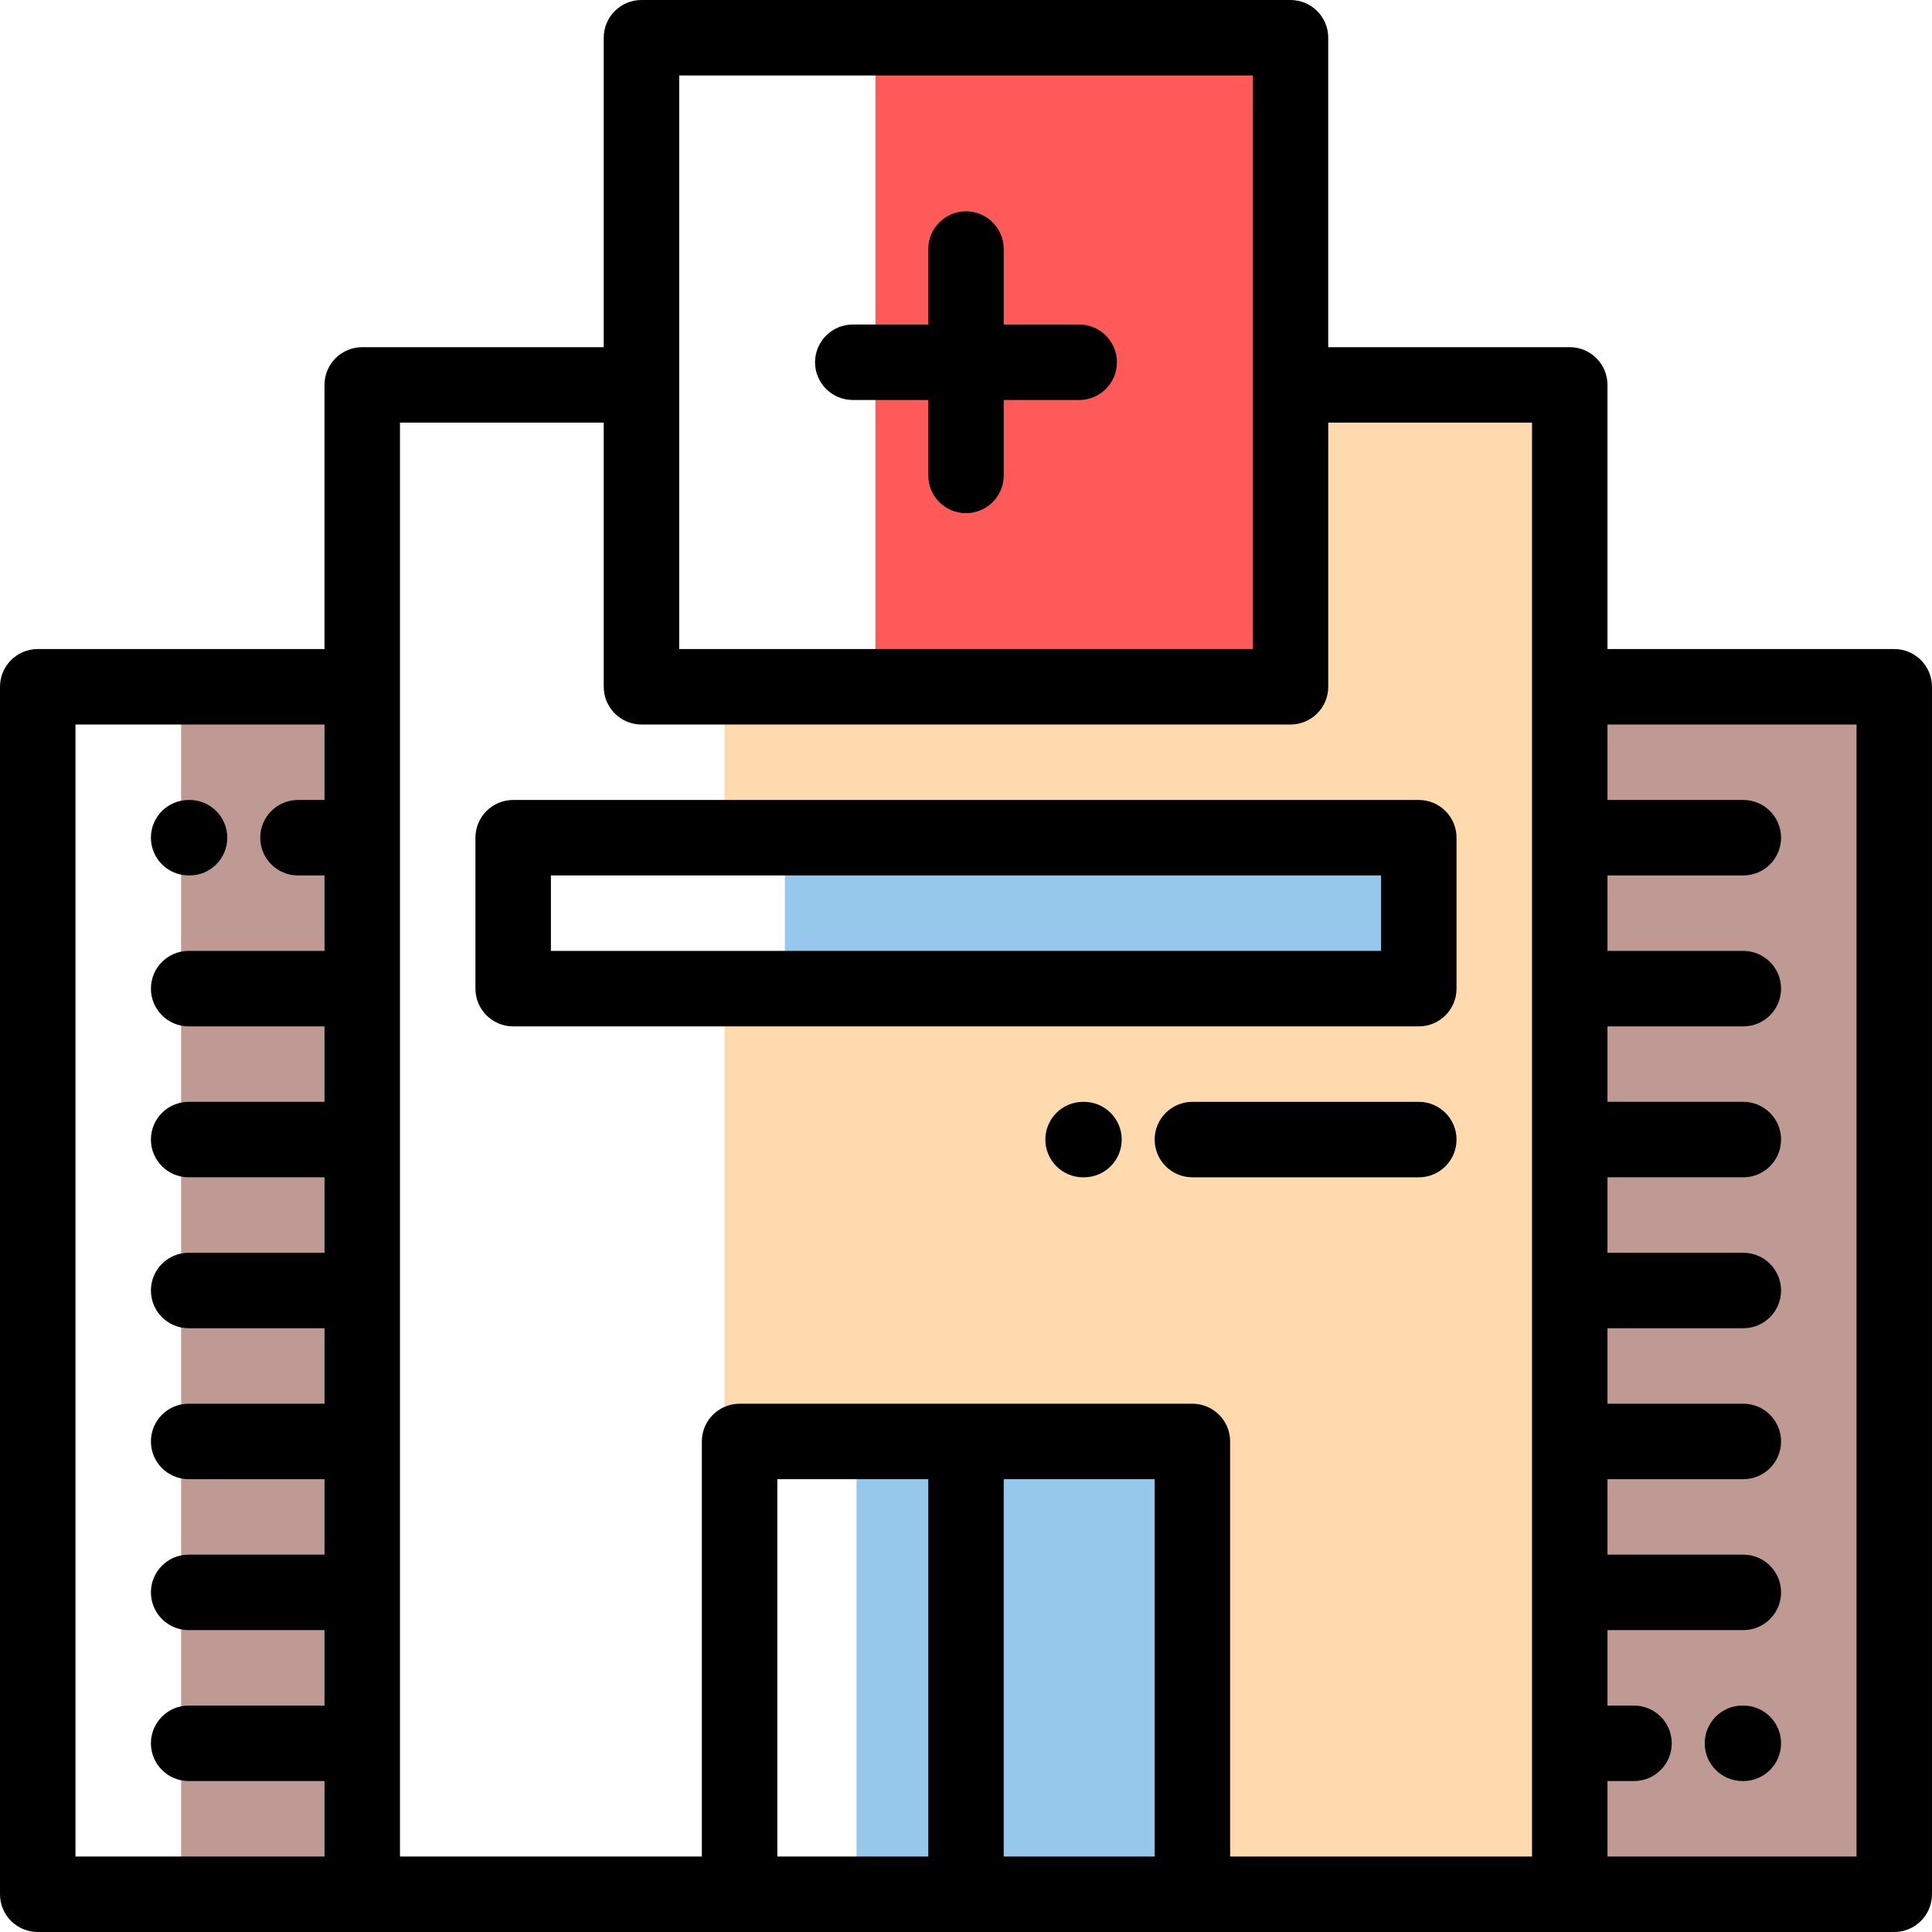 <svg height="512pt" viewBox="0 0 512 512" width="512pt" xmlns="http://www.w3.org/2000/svg"><path d="m232 10.004h109.996v172h-109.996zm0 0" fill="#ff5a5a" fill-rule="evenodd"/><path d="m341.996 102.004v80h-150v39.996h184v40h-184v119.996l124 .004v120h100.004v-399.996zm0 0" fill="#ffdaae"/><path d="m208 222h167.996v40h-167.996zm0 0" fill="#96c8eb" fill-rule="evenodd"/><path d="m48 182.004h47.996v319.996h-47.996zm0 0" fill="#bf9a94" fill-rule="evenodd"/><path d="m416 182.004v319.996h85.996v-319.996zm0 0" fill="#bf9a94" fill-rule="evenodd"/><path d="m226.996 382h29.004v120h-29.004zm0 0" fill="#96c8eb" fill-rule="evenodd"/><path d="m256 382h59.996v120h-59.996zm0 0" fill="#96c8eb" fill-rule="evenodd"/><g fill="#000001"><path d="m501.996 172.004h-75.996v-70c0-5.523-4.48-10-10-10h-64.004v-82.004c0-5.523-4.477-10-10-10h-172c-5.523 0-10 4.477-10 10v82.004h-64c-5.52 0-10 4.477-10 10v70h-75.996c-5.523 0-10 4.477-10 10v319.996c0 5.523 4.477 10 10 10h491.996c5.523 0 10-4.477 10-10v-319.996c0-5.523-4.477-10-10-10zm-170-152.004v152h-152v-69.996c0-.016 0-.027 0-.039v-81.965zm-311.996 172.004h65.996v19.996h-7.031c-5.52 0-10 4.48-10 10 0 5.523 4.48 10 10 10h7.031v20h-36c-5.52 0-10 4.477-10 10 0 5.52 4.48 10 10 10h36v19.996h-36c-5.52 0-10 4.477-10 10 0 5.523 4.48 10 10 10h36v20h-36c-5.52 0-10 4.477-10 10 0 5.523 4.48 10 10 10h36v20h-36c-5.52 0-10 4.477-10 10 0 5.523 4.48 10 10 10h36v20h-36c-5.52 0-10 4.477-10 10 0 5.523 4.48 10 10 10h36v19.996h-36c-5.52 0-10 4.477-10 10 0 5.523 4.48 10 10 10h36v20.008h-65.996zm85.996-10v-70h54v69.996c0 2.762 1.121 5.262 2.93 7.07 1.812 1.812 4.312 2.934 7.07 2.934h172c5.523 0 10-4.48 10-10v-70h54.004v379.996h-80.004v-110c0-5.523-4.477-10-10-10h-120c-5.52 0-10 4.477-10 10v110h-80zm100 209.996h40.004v100h-40.004zm60.004 100v-100h39.996v100zm226 0h-66v-20.008h7.031c5.523 0 10-4.477 10-10 0-5.523-4.477-10-10-10h-7.031v-19.996h36c5.52 0 10-4.477 10-10 0-5.523-4.48-10-10-10h-36v-20h36c5.52 0 10-4.477 10-10 0-5.523-4.48-10-10-10h-36v-20h36c5.52 0 10-4.477 10-10 0-5.523-4.48-10-10-10h-36v-20h36c5.52 0 10-4.477 10-10 0-5.523-4.48-10-10-10h-36v-19.996h36c5.52 0 10-4.48 10-10 0-5.523-4.48-10-10-10h-36v-20h36c5.52 0 10-4.477 10-10 0-5.52-4.48-10-10-10h-36v-19.996h66zm0 0"/><path d="m225.996 106h20.004v20c0 5.523 4.477 10 10 10 5.52 0 10-4.477 10-10v-20h20c5.523 0 10-4.477 10-10s-4.477-10-10-10h-20v-20c0-5.52-4.48-10-10-10-5.523 0-10 4.48-10 10v20h-20.004c-5.52 0-10 4.477-10 10s4.48 10 10 10zm0 0"/><path d="m49.996 232h.238c5.52 0 10-4.477 10-10 0-5.52-4.48-10-10-10h-.238c-5.52 0-10 4.48-10 10 0 5.523 4.48 10 10 10zm0 0"/><path d="m462 451.992h-.234c-5.523 0-10 4.477-10 10 0 5.523 4.477 10 10 10h.234c5.52 0 10-4.477 10-10 0-5.52-4.48-10-10-10zm0 0"/><path d="m375.996 272c5.523 0 10-4.48 10-10v-40c0-5.52-4.477-10-10-10h-240c-5.52 0-10 4.48-10 10v40c0 5.52 4.48 10 10 10zm-230-40h220v20h-220zm0 0"/><path d="m287.266 292h-.238c-5.52 0-10 4.48-10 10 0 5.523 4.48 10 10 10h.238c5.523 0 10-4.477 10-10s-4.477-10-10-10zm0 0"/><path d="m375.996 292h-60c-5.523 0-10 4.48-10 10 0 5.523 4.477 10 10 10h60c5.523 0 10-4.477 10-10s-4.477-10-10-10zm0 0"/></g></svg>